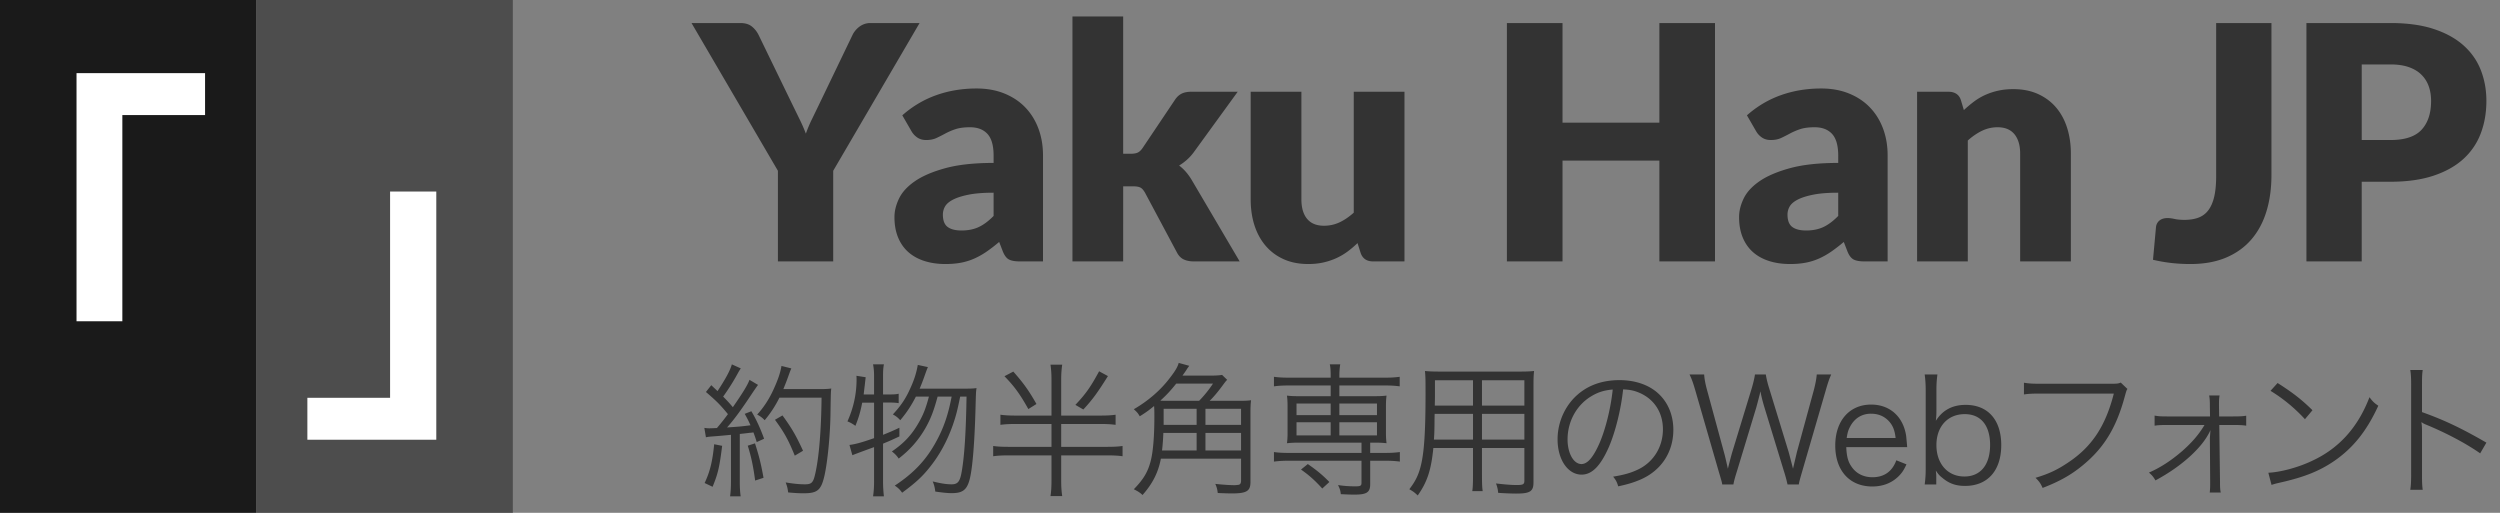 <svg xmlns="http://www.w3.org/2000/svg" viewBox="0 0 780 160"><rect x="0" y="0" width="780" height="160" fill="#808080" stroke="none"/><path fill="#1A1A1A" d="M0 0h80v160H0z"/><path fill="#4D4D4D" d="M80 0h80v160H80z"/><path d="M23.876 22.812H63.98v13.085H38.173v64.336H23.876V22.812zm112.248 114.376H95.899v-13.085h25.807V59.766h14.418v77.422z" fill="#FFF"/><path d="M219.754 133.499c.679.09.995.135 1.625.135a67.5 67.5 0 0 0 2.304-.09c1.67-1.987 2.122-2.574 3.431-4.335-2.302-2.799-3.477-4.019-6.864-6.908l1.671-2.122c.993.949 1.219 1.129 1.942 1.852 2.482-3.747 4.018-6.592 4.47-8.352l2.799 1.264c-.316.451-.541.813-1.039 1.716-1.309 2.393-2.618 4.47-4.47 7.088a45.242 45.242 0 0 1 3.027 3.296c3.069-4.425 4.604-6.908 5.191-8.534l2.664 1.58c-.406.541-.677.948-1.309 1.852-3.611 5.463-6.005 8.804-8.353 11.422 3.387-.225 4.2-.27 7.315-.677-.677-1.49-.903-1.942-1.806-3.567l2.078-.813c1.535 2.573 2.753 5.238 3.972 8.579l-2.302 1.038c-.45-1.444-.587-1.851-1.039-3.025-.496.09-.903.135-1.127.135-.362.045-1.401.181-3.117.361v14.854c0 1.942.09 3.251.272 4.605h-3.297c.18-1.309.27-2.753.27-4.65v-14.538c-3.341.316-3.341.316-5.057.451-1.806.135-1.85.135-2.754.316l-.497-2.933zm5.555 5.598c-.813 6.637-1.309 8.714-2.981 12.777l-2.484-1.174c1.671-3.566 2.438-6.637 2.981-12.1l2.484.497zm10.249-.768c1.309 4.064 1.896 6.502 2.662 10.746l-2.618.858c-.587-4.469-1.219-7.405-2.302-10.881l2.258-.723zm7.629-14.266a35.112 35.112 0 0 1-4.604 7.043c-.723-.768-1.401-1.264-2.348-1.761 2.032-2.213 3.657-4.696 5.057-7.721 1.489-3.251 2.168-5.283 2.528-7.45l3.071.768c-.362.858-.362.858-1.175 3.115-.36.994-.723 1.897-1.309 3.341h11.288c1.806 0 2.708-.045 3.657-.18-.136 1.309-.136 1.309-.226 6.953-.044 7.088-.903 15.982-1.942 20.452-1.039 4.335-2.166 5.283-6.502 5.283-1.309 0-2.979-.09-4.784-.271-.136-1.219-.316-1.941-.769-3.115 2.484.406 4.2.587 6.005.587 2.122 0 2.618-.542 3.251-3.431 1.173-5.148 1.852-13.906 1.942-23.613h-13.14zm4.787 18.105c-2.076-5.057-3.251-7.179-6.186-11.198l2.348-1.354c2.935 4.019 4.244 6.321 6.412 11.017l-2.574 1.535zm21.035-16.525c-.542 2.753-1.039 4.514-2.122 7.223-.859-.632-1.491-.993-2.484-1.399 1.896-4.2 2.845-8.579 2.845-13.049 0-.496 0-.632-.044-1.174l2.889.451c-.09.768-.136 1.129-.27 2.393-.182 1.354-.226 1.987-.362 2.98h3.251v-5.643c0-1.535-.09-2.528-.316-3.747h3.387c-.226 1.173-.27 2.167-.27 3.747v5.643h2.076c1.399 0 2.032-.045 2.799-.225v2.935c-.947-.135-1.67-.181-2.799-.181h-2.076v10.069c2.032-.813 2.799-1.129 5.101-2.213v2.709c-2.302 1.084-3.025 1.399-5.101 2.257v11.694c0 1.625.09 3.206.27 4.74h-3.387c.226-1.444.316-2.89.316-4.74v-10.61c-4.108 1.49-6.366 2.348-6.772 2.528l-.903-3.206c1.852-.225 3.974-.812 7.675-2.122v-11.061h-3.703zm23.523-1.897c-1.175 4.38-2.168 6.998-3.883 9.978-2.122 3.657-4.786 6.682-8.263 9.346-.587-.903-1.219-1.535-2.122-2.213 3.703-2.528 6.095-5.057 8.217-8.714 1.535-2.618 2.348-4.65 3.341-8.398h-4.064c-1.443 2.799-2.753 4.831-4.874 7.36-.859-.903-1.265-1.219-2.304-1.807 2.574-2.799 4.02-4.921 5.555-8.398 1.083-2.393 1.806-4.605 2.212-7.043l3.161.678c-.316.722-.316.722-1.219 3.251a66.706 66.706 0 0 1-1.355 3.476h13.906c1.942 0 2.979-.045 3.837-.181-.18 1.219-.18 1.355-.316 6.367-.18 6.817-.542 13.139-1.039 17.383-.857 7.45-1.986 9.03-6.412 9.03-1.173 0-2.662-.135-5.101-.496-.136-1.219-.362-2.122-.813-3.161 2.572.633 4.244.903 5.913.903 1.942 0 2.62-.858 3.161-4.064.859-4.966 1.309-12.371 1.491-23.297h-1.988c-.903 4.47-1.309 6.005-2.302 8.894-1.762 4.967-4.064 9.211-7.044 12.959-2.438 3.115-4.65 5.102-8.758 8.127-.769-1.039-1.219-1.49-2.304-2.213 5.915-3.882 9.843-8.036 12.96-13.815 2.302-4.199 3.701-8.262 4.784-13.951h-4.377zm50.841 5.915c2.078 0 3.523-.09 4.696-.27v3.16c-1.355-.18-2.708-.27-4.696-.27h-12.281v7.133h14.403c2.122 0 3.567-.09 4.742-.271v3.206c-1.265-.18-2.71-.271-4.742-.271h-14.403v7.856c0 1.897.092 3.206.316 4.831h-3.657c.226-1.264.316-2.98.316-4.876v-7.811h-13.454c-2.032 0-3.477.091-4.74.271v-3.206c1.173.181 2.618.271 4.74.271h13.454v-7.133h-11.242c-1.942 0-3.385.09-4.696.27v-3.16c1.265.18 2.664.27 4.696.27h11.242v-11.062c0-1.896-.09-3.25-.316-4.83h3.657c-.224 1.625-.316 2.89-.316 4.83v11.062h12.281zm-27.224-13.726c3.161 3.567 4.876 5.959 7.224 10.114l-2.528 1.579c-2.62-4.695-4.38-7.088-7.451-10.248l2.755-1.445zm29.528 1.4c-3.251 5.193-4.832 7.36-7.677 10.43l-2.482-1.445c3.295-3.476 4.786-5.643 7.405-10.474l2.754 1.489zm40.991 7.72c1.671 0 2.754-.045 3.657-.18-.136 1.219-.18 2.212-.18 3.928v21.627c0 2.799-1.219 3.521-5.825 3.521-.947 0-2.438-.045-4.38-.135-.134-1.084-.27-1.716-.767-2.845 1.986.225 4.47.406 5.915.406.406 0 1.263-.09 1.443-.135.452-.136.679-.542.679-1.265v-6.862h-25.014c-.857 4.425-2.618 7.811-5.733 11.332-.677-.677-1.309-1.083-2.708-1.806 3.025-3.116 4.334-5.328 5.237-8.714.767-2.89 1.173-7.766 1.173-13.906 0-1.535 0-2.212-.09-3.341-1.76 1.445-2.662 2.077-4.47 3.206-.587-.994-.767-1.219-1.85-2.213 4.47-2.573 8.488-6.049 11.376-9.933 1.581-2.032 2.348-3.386 2.62-4.515l3.295.904c-.406.587-.542.722-.949 1.399-.496.723-.587.858-1.173 1.67h8.171c1.898 0 3.071-.045 4.2-.225l1.579 1.534c-.541.542-.541.588-1.76 2.213-1.175 1.579-2.484 3.16-3.703 4.334h9.257zm-12.551 0c1.489-1.489 3.205-3.612 4.334-5.373h-11.468c-1.806 2.258-2.979 3.522-4.966 5.328a41.64 41.64 0 0 0 2.348.045h9.752zm-.769 15.487v-5.464h-10.383a68.686 68.686 0 0 1-.406 5.464h10.789zm-10.293-13.003v5.011h10.293v-5.011h-10.293zm24.155 0h-11.108v5.011h11.108v-5.011zm0 7.539h-11.108v5.464h11.108v-5.464zm14.777-14.808c-1.852 0-3.205.09-4.516.27v-2.98c1.311.18 2.574.271 4.56.271h13.14v-.406c0-1.762-.046-2.709-.27-3.747h3.251c-.182 1.128-.272 2.212-.272 3.747v.406h14.313c1.986 0 3.161-.091 4.514-.271v2.98c-1.353-.18-2.662-.27-4.468-.27H417.88v3.341h10.882c1.762 0 2.618-.045 3.837-.181-.136 1.174-.18 1.897-.18 3.251v8.444c0 1.309.044 1.986.18 3.16-1.309-.135-2.258-.18-3.883-.18h-1.219v3.206h4.742c1.986 0 3.159-.091 4.514-.271v2.98c-1.309-.18-2.708-.271-4.47-.271h-4.786v7.36c0 2.483-1.083 3.206-4.784 3.206-1.175 0-1.717 0-4.38-.135-.136-1.129-.226-1.49-.859-2.845 1.581.27 3.567.406 5.373.406 1.625 0 1.942-.181 1.942-1.129v-6.863h-22.8c-1.762 0-3.115.091-4.516.271v-2.98c1.311.18 2.574.271 4.56.271h22.756v-3.206h-19.413c-1.625 0-2.53.045-3.839.18a24.17 24.17 0 0 0 .182-3.16v-8.444c0-1.264-.046-2.032-.182-3.251 1.175.136 2.078.181 3.839.181h9.797v-3.341h-13.186zm2.528 5.643v3.612h10.656v-3.612h-10.656zm0 5.824v4.109h10.656v-4.109h-10.656zm8.037 20.679c-2.394-2.618-4.064-4.109-6.638-5.914l2.122-1.716c2.935 2.032 4.606 3.431 6.728 5.598l-2.212 2.032zm5.327-22.891h11.739v-3.612h-11.739v3.612zm0 6.321h11.739v-4.109h-11.739v4.109zm44.499 12.461c0 2.393.046 3.838.226 4.921h-3.251c.18-1.173.226-2.528.226-4.921v-8.533h-12.371c-.679 6.817-1.852 10.519-4.876 14.809-.993-.949-1.445-1.264-2.618-1.942 1.942-2.528 2.935-4.56 3.657-7.631.993-4.154 1.399-10.746 1.399-21.898 0-4.56 0-5.418-.18-7.359 1.353.135 2.708.18 4.966.18h24.29c2.258 0 3.477-.045 4.786-.18-.136 1.219-.18 2.392-.18 4.424v30.296c0 2.845-1.039 3.521-5.419 3.521-1.445 0-3.701-.09-5.599-.225-.09-1.039-.27-1.807-.677-2.935 2.618.315 4.83.496 6.456.496 1.988 0 2.394-.226 2.394-1.355v-10.203h-13.23v8.535zm-14.763-19.188c-.046 1.264-.046 2.348-.046 2.98-.044 2.799-.044 2.98-.18 5.057h12.191v-8.036h-11.965zm11.964-10.474h-11.875v5.373l-.046 2.528h11.921v-7.901zm16.029 7.901v-7.901h-13.23v7.901h13.23zm-13.23 10.609h13.23v-8.036h-13.23v8.036zm39.614 2.258c-2.618 5.959-5.283 8.669-8.534 8.669-4.29 0-7.495-4.695-7.495-11.017 0-4.605 1.716-9.075 4.74-12.461 3.611-3.974 8.534-6.005 14.583-6.005 5.057 0 9.482 1.58 12.417 4.47 2.844 2.754 4.38 6.683 4.38 11.017 0 6.998-3.793 12.777-10.339 15.577-2.032.858-3.749 1.399-6.864 2.077-.45-1.49-.723-1.942-1.579-3.026 3.295-.541 5.417-1.128 7.539-2.122 4.966-2.257 7.993-7.088 7.993-12.641 0-5.148-2.62-9.301-7.18-11.333-1.67-.723-2.979-1.038-5.237-1.129-.676 6.276-2.392 13.183-4.424 17.924zm-5.554-15.757c-4.56 2.753-7.359 7.856-7.359 13.454 0 4.335 1.896 7.676 4.334 7.676 1.898 0 3.703-2.122 5.645-6.547 1.85-4.244 3.521-10.926 4.108-16.705-2.709.225-4.651.858-6.728 2.122zm61.264 27.496c-.182-.903-.588-2.528-1.175-4.334l-5.959-19.504c-.587-1.942-.993-3.477-1.309-5.193-.09.316-.18.587-.18.768-.316 1.174-.903 3.521-1.175 4.425l-5.913 19.504c-.769 2.438-.949 3.206-1.175 4.334h-3.477c-.134-.813-.134-.813-1.219-4.469l-7.132-24.697c-.723-2.483-1.129-3.657-1.852-5.148h4.56c.09 1.355.36 2.845.859 4.696l5.327 19.595c.316 1.084.587 2.348 1.219 5.102.452-1.806.993-3.928 1.355-5.147l6.049-19.821c.496-1.625.903-3.386 1.039-4.425h3.385c.226 1.355.542 2.709 1.085 4.425l6.049 19.776c.27.993.452 1.67 1.355 5.192l1.219-5.192 5.327-19.504c.452-1.762.767-3.387.859-4.696h4.514c-.677 1.535-1.039 2.619-1.762 5.148l-7.178 24.697c-.993 3.431-.993 3.476-1.173 4.469h-3.522zm18.329-11.649c.136 3.025.589 4.695 1.808 6.321 1.443 1.987 3.657 3.071 6.366 3.071 3.657 0 6.186-1.806 7.449-5.283l3.161 1.264c-.857 1.897-1.445 2.709-2.482 3.747-2.122 2.077-4.876 3.161-8.173 3.161-7.088 0-11.558-4.966-11.558-12.777 0-7.721 4.426-12.777 11.198-12.777 5.823 0 10.023 3.747 10.926 9.798.046.496.226 2.257.316 3.476h-19.011zm15.398-2.844c-.272-2.528-.949-4.154-2.394-5.553-1.399-1.354-3.161-2.032-5.327-2.032-2.754 0-5.057 1.399-6.412 3.928-.633 1.129-.859 1.942-1.129 3.657h15.262zm9.076 14.493c.224-1.716.316-3.025.316-5.192v-24.019c0-1.897-.092-3.342-.316-5.103h3.972c-.224 1.67-.314 2.98-.314 5.148v6.094c0 1.219-.046 2.032-.182 3.206 2.122-3.341 5.193-4.966 9.302-4.966 6.952 0 11.106 4.696 11.106 12.552 0 7.946-4.244 12.731-11.288 12.731-2.845 0-4.92-.722-6.998-2.437-.993-.768-1.399-1.265-2.122-2.348.09.858.136 1.219.136 1.806v2.528h-3.612zm12.505-21.943c-5.327 0-8.848 3.883-8.848 9.663 0 5.824 3.521 9.797 8.714 9.797 5.057 0 8.035-3.657 8.035-9.843 0-6.095-2.889-9.617-7.901-9.617zm50.745-7.856c-.316.496-.316.496-.949 2.799-2.392 8.669-5.823 14.583-11.332 19.595-4.2 3.793-8.081 6.14-14.177 8.489-.679-1.49-1.039-1.987-2.212-3.161 4.064-1.219 6.726-2.438 10.203-4.785 7.405-4.921 11.648-11.378 14.223-21.491h-22.982c-2.302 0-3.565.045-5.057.27v-3.657c1.716.271 2.618.316 5.103.316h22.214c1.806 0 2.122-.045 2.889-.361l2.077 1.986zm12.542 11.242c-1.896 0-3.025.045-4.062.226v-3.161c1.173.226 1.896.271 4.018.271h13.274l-.046-3.161c0-1.671-.044-2.393-.224-3.386h3.251c-.136.813-.182 1.445-.182 2.483v.723l.046 3.341h4.38c2.122 0 2.889-.045 4.064-.226v3.116c-1.085-.181-2.258-.226-4.064-.226h-4.336l.226 17.564c0 2.077.046 2.483.226 3.521h-3.431c.136-1.173.136-1.761.136-3.341v-.18l-.092-13.455c0-.09.092-1.219.182-2.528-.046.136-.046.136-.226.496-2.438 5.103-8.85 10.882-16.931 15.216-.677-1.128-.993-1.534-2.032-2.438 3.611-1.579 6.862-3.702 10.339-6.682 3.025-2.663 5.193-5.147 6.998-8.172h-11.514zm31.42 14.899c3.523-.135 8.94-1.534 13.14-3.476 8.714-3.882 14.763-10.519 18.42-20.092 1.039 1.4 1.489 1.807 2.754 2.664-3.611 7.856-7.811 13.139-13.77 17.247-4.65 3.16-9.3 5.011-16.841 6.727-1.219.271-1.579.361-2.708.723l-.995-3.793zm2.891-27.992c4.83 3.07 7.631 5.282 10.882 8.488l-2.348 2.799c-3.251-3.522-6.818-6.457-10.746-8.849l2.212-2.438zm41.397 33.32c.182-1.219.272-2.302.272-4.74v-28.038c0-2.393-.09-3.476-.272-4.605h3.883c-.18 1.174-.226 2.122-.226 4.695v8.444c6.954 2.483 12.191 4.966 20.092 9.527l-1.942 3.341c-4.244-2.98-10.473-6.321-16.841-8.94-.677-.27-.993-.451-1.399-.768l-.09.045c.136.904.18 1.535.18 2.664v13.59c0 2.528.046 3.521.226 4.785h-3.883zM259.961 53.281V81.56h-17.254V53.281L215.754 7.188h15.212c1.496 0 2.687.349 3.572 1.046.885.698 1.599 1.591 2.145 2.68l10.514 21.643 2.349 4.798a52.59 52.59 0 0 1 1.887 4.339 40.267 40.267 0 0 1 1.838-4.39 725.146 725.146 0 0 0 2.298-4.748l10.413-21.643c.204-.442.485-.884.843-1.327a7.4 7.4 0 0 1 1.225-1.199 5.894 5.894 0 0 1 1.582-.868 5.627 5.627 0 0 1 1.965-.331h15.314l-26.95 46.093zm58.211 28.279c-1.498 0-2.63-.204-3.395-.613s-1.404-1.258-1.914-2.552l-1.124-2.909a50.864 50.864 0 0 1-3.828 2.961 24.33 24.33 0 0 1-3.803 2.169 18.771 18.771 0 0 1-4.185 1.327c-1.481.289-3.124.434-4.927.434-2.416 0-4.61-.316-6.585-.947-1.973-.632-3.649-1.562-5.026-2.791-1.38-1.229-2.443-2.757-3.191-4.584-.75-1.826-1.124-3.935-1.124-6.324 0-1.878.477-3.807 1.429-5.788.952-1.98 2.603-3.78 4.952-5.402 2.347-1.622 5.513-2.979 9.493-4.071 3.982-1.092 9.001-1.639 15.06-1.639v-2.267c0-3.125-.639-5.383-1.914-6.774-1.277-1.391-3.089-2.087-5.437-2.087-1.872 0-3.404.204-4.595.613a20.625 20.625 0 0 0-3.191 1.379c-.935.51-1.845.969-2.731 1.378-.885.408-1.939.613-3.164.613-1.09 0-2.017-.263-2.782-.791a5.894 5.894 0 0 1-1.813-1.965l-2.859-4.951c3.198-2.825 6.746-4.926 10.644-6.305 3.895-1.378 8.072-2.067 12.531-2.067 3.198 0 6.082.519 8.652 1.556 2.568 1.039 4.748 2.485 6.534 4.339 1.786 1.855 3.156 4.058 4.108 6.61s1.429 5.343 1.429 8.371V81.56h-7.244zm-18.173-9.647c2.042 0 3.828-.358 5.358-1.072 1.532-.715 3.08-1.871 4.647-3.471v-7.248c-3.166 0-5.769.207-7.81.618-2.042.411-3.658.926-4.849 1.545-1.193.618-2.017 1.321-2.477 2.111a5.039 5.039 0 0 0-.689 2.573c0 1.82.494 3.099 1.481 3.837.987.738 2.433 1.107 4.339 1.107zM350.43 5.146v42.827h2.347c.987 0 1.744-.135 2.273-.408.527-.272 1.029-.765 1.506-1.48l10.005-14.905c.578-.885 1.267-1.531 2.067-1.94s1.813-.613 3.038-.613h14.497l-13.68 18.835a14.856 14.856 0 0 1-2.118 2.348 17.561 17.561 0 0 1-2.477 1.838c1.532 1.157 2.859 2.689 3.982 4.594l14.905 25.319h-14.293c-1.193 0-2.221-.196-3.089-.587-.866-.391-1.574-1.08-2.118-2.068L357.27 60.173c-.477-.851-.969-1.404-1.481-1.659-.51-.256-1.275-.383-2.296-.383h-3.063V81.56h-15.825V5.146h15.825zm55.608 23.481v33.588c0 2.62.595 4.645 1.786 6.074 1.191 1.429 2.943 2.144 5.257 2.144 1.737 0 3.36-.357 4.876-1.071 1.513-.715 2.986-1.718 4.416-3.012V28.627h15.823V81.56h-9.801c-1.973 0-3.267-.884-3.879-2.654l-.969-3.063a30.403 30.403 0 0 1-3.166 2.68c-1.088.8-2.254 1.48-3.496 2.042a20.975 20.975 0 0 1-4.007 1.327c-1.429.322-2.994.485-4.696.485-2.893 0-5.454-.503-7.683-1.506-2.229-1.004-4.108-2.407-5.641-4.211-1.53-1.803-2.687-3.93-3.471-6.38-.782-2.45-1.174-5.139-1.174-8.065V28.627h15.825zM535.079 81.56h-17.355V50.116h-30.219V81.56H470.15V7.188h17.355v31.086h30.219V7.188h17.355V81.56zm46.615 0c-1.498 0-2.628-.204-3.395-.613-.765-.408-1.403-1.258-1.914-2.552l-1.122-2.909a51.284 51.284 0 0 1-3.83 2.961 24.311 24.311 0 0 1-3.801 2.169 18.755 18.755 0 0 1-4.187 1.327c-1.481.289-3.122.434-4.925.434-2.418 0-4.612-.316-6.585-.947-1.973-.632-3.651-1.562-5.028-2.791-1.378-1.229-2.443-2.757-3.191-4.584s-1.122-3.935-1.122-6.324c0-1.878.475-3.807 1.429-5.788.952-1.98 2.603-3.78 4.95-5.402 2.349-1.622 5.513-2.979 9.495-4.071 3.981-1.092 9.001-1.639 15.058-1.639v-2.267c0-3.125-.637-5.383-1.914-6.774s-3.088-2.087-5.437-2.087c-1.872 0-3.402.204-4.593.613a20.458 20.458 0 0 0-3.191 1.379c-.937.51-1.847.969-2.731 1.378-.885.408-1.941.613-3.166.613-1.09 0-2.015-.263-2.782-.791a5.867 5.867 0 0 1-1.811-1.965l-2.859-4.951c3.198-2.825 6.746-4.926 10.642-6.305 3.897-1.378 8.074-2.067 12.531-2.067 3.198 0 6.083.519 8.652 1.556 2.57 1.039 4.748 2.485 6.534 4.339 1.788 1.855 3.156 4.058 4.11 6.61.952 2.552 1.429 5.343 1.429 8.371V81.56h-7.246zm-18.172-9.647c2.042 0 3.828-.358 5.36-1.072 1.53-.715 3.08-1.871 4.645-3.471v-7.248c-3.164 0-5.769.207-7.81.618-2.042.411-3.658.926-4.849 1.545s-2.015 1.321-2.475 2.111a5.02 5.02 0 0 0-.689 2.573c0 1.82.492 3.099 1.479 3.837.988.738 2.432 1.107 4.339 1.107zm34.608 9.647V28.627h9.801c.987 0 1.811.221 2.475.663.664.443 1.132 1.106 1.404 1.991l.918 3.063a38.127 38.127 0 0 1 3.166-2.654 18.465 18.465 0 0 1 3.496-2.068 20.7 20.7 0 0 1 4.032-1.327c1.446-.323 3.021-.485 4.723-.485 2.891 0 5.452.502 7.683 1.506 2.227 1.004 4.108 2.399 5.639 4.186 1.532 1.786 2.689 3.914 3.471 6.38.784 2.468 1.175 5.147 1.175 8.04V81.56h-15.825V47.922c0-2.587-.595-4.603-1.786-6.049s-2.944-2.17-5.257-2.17c-1.737 0-3.37.375-4.9 1.123-1.532.749-2.996 1.753-4.391 3.012V81.56H598.13zm110.561-26.952c0 4.152-.519 7.93-1.557 11.332-1.038 3.403-2.603 6.322-4.696 8.754-2.091 2.434-4.721 4.322-7.887 5.667-3.164 1.343-6.891 2.016-11.178 2.016-1.939 0-3.853-.102-5.742-.306a49.12 49.12 0 0 1-5.896-1.021l.92-10.055c.067-.885.416-1.6 1.046-2.144.63-.545 1.506-.817 2.63-.817.578 0 1.292.094 2.143.281.851.187 1.872.281 3.063.281 1.668 0 3.122-.23 4.364-.689a6.762 6.762 0 0 0 3.089-2.298c.817-1.071 1.429-2.475 1.838-4.211.408-1.736.613-3.879.613-6.432V7.188h17.252v47.42zm28.166 2.094V81.56h-17.252V7.188h26.236c5.24 0 9.742.621 13.503 1.862 3.759 1.243 6.856 2.953 9.289 5.13 2.433 2.178 4.229 4.748 5.385 7.708 1.156 2.961 1.737 6.159 1.737 9.597 0 3.709-.597 7.112-1.788 10.209a20.499 20.499 0 0 1-5.461 7.963c-2.45 2.212-5.555 3.939-9.316 5.181-3.759 1.242-8.209 1.863-13.348 1.863h-8.985zm0-13.017h8.984c4.492 0 7.725-1.071 9.7-3.215 1.973-2.144 2.96-5.139 2.96-8.984 0-1.702-.256-3.25-.765-4.646a9.468 9.468 0 0 0-2.322-3.599c-1.038-1.003-2.349-1.778-3.931-2.322-1.582-.544-3.463-.817-5.641-.817h-8.984v23.583z" fill="#333"/></svg>